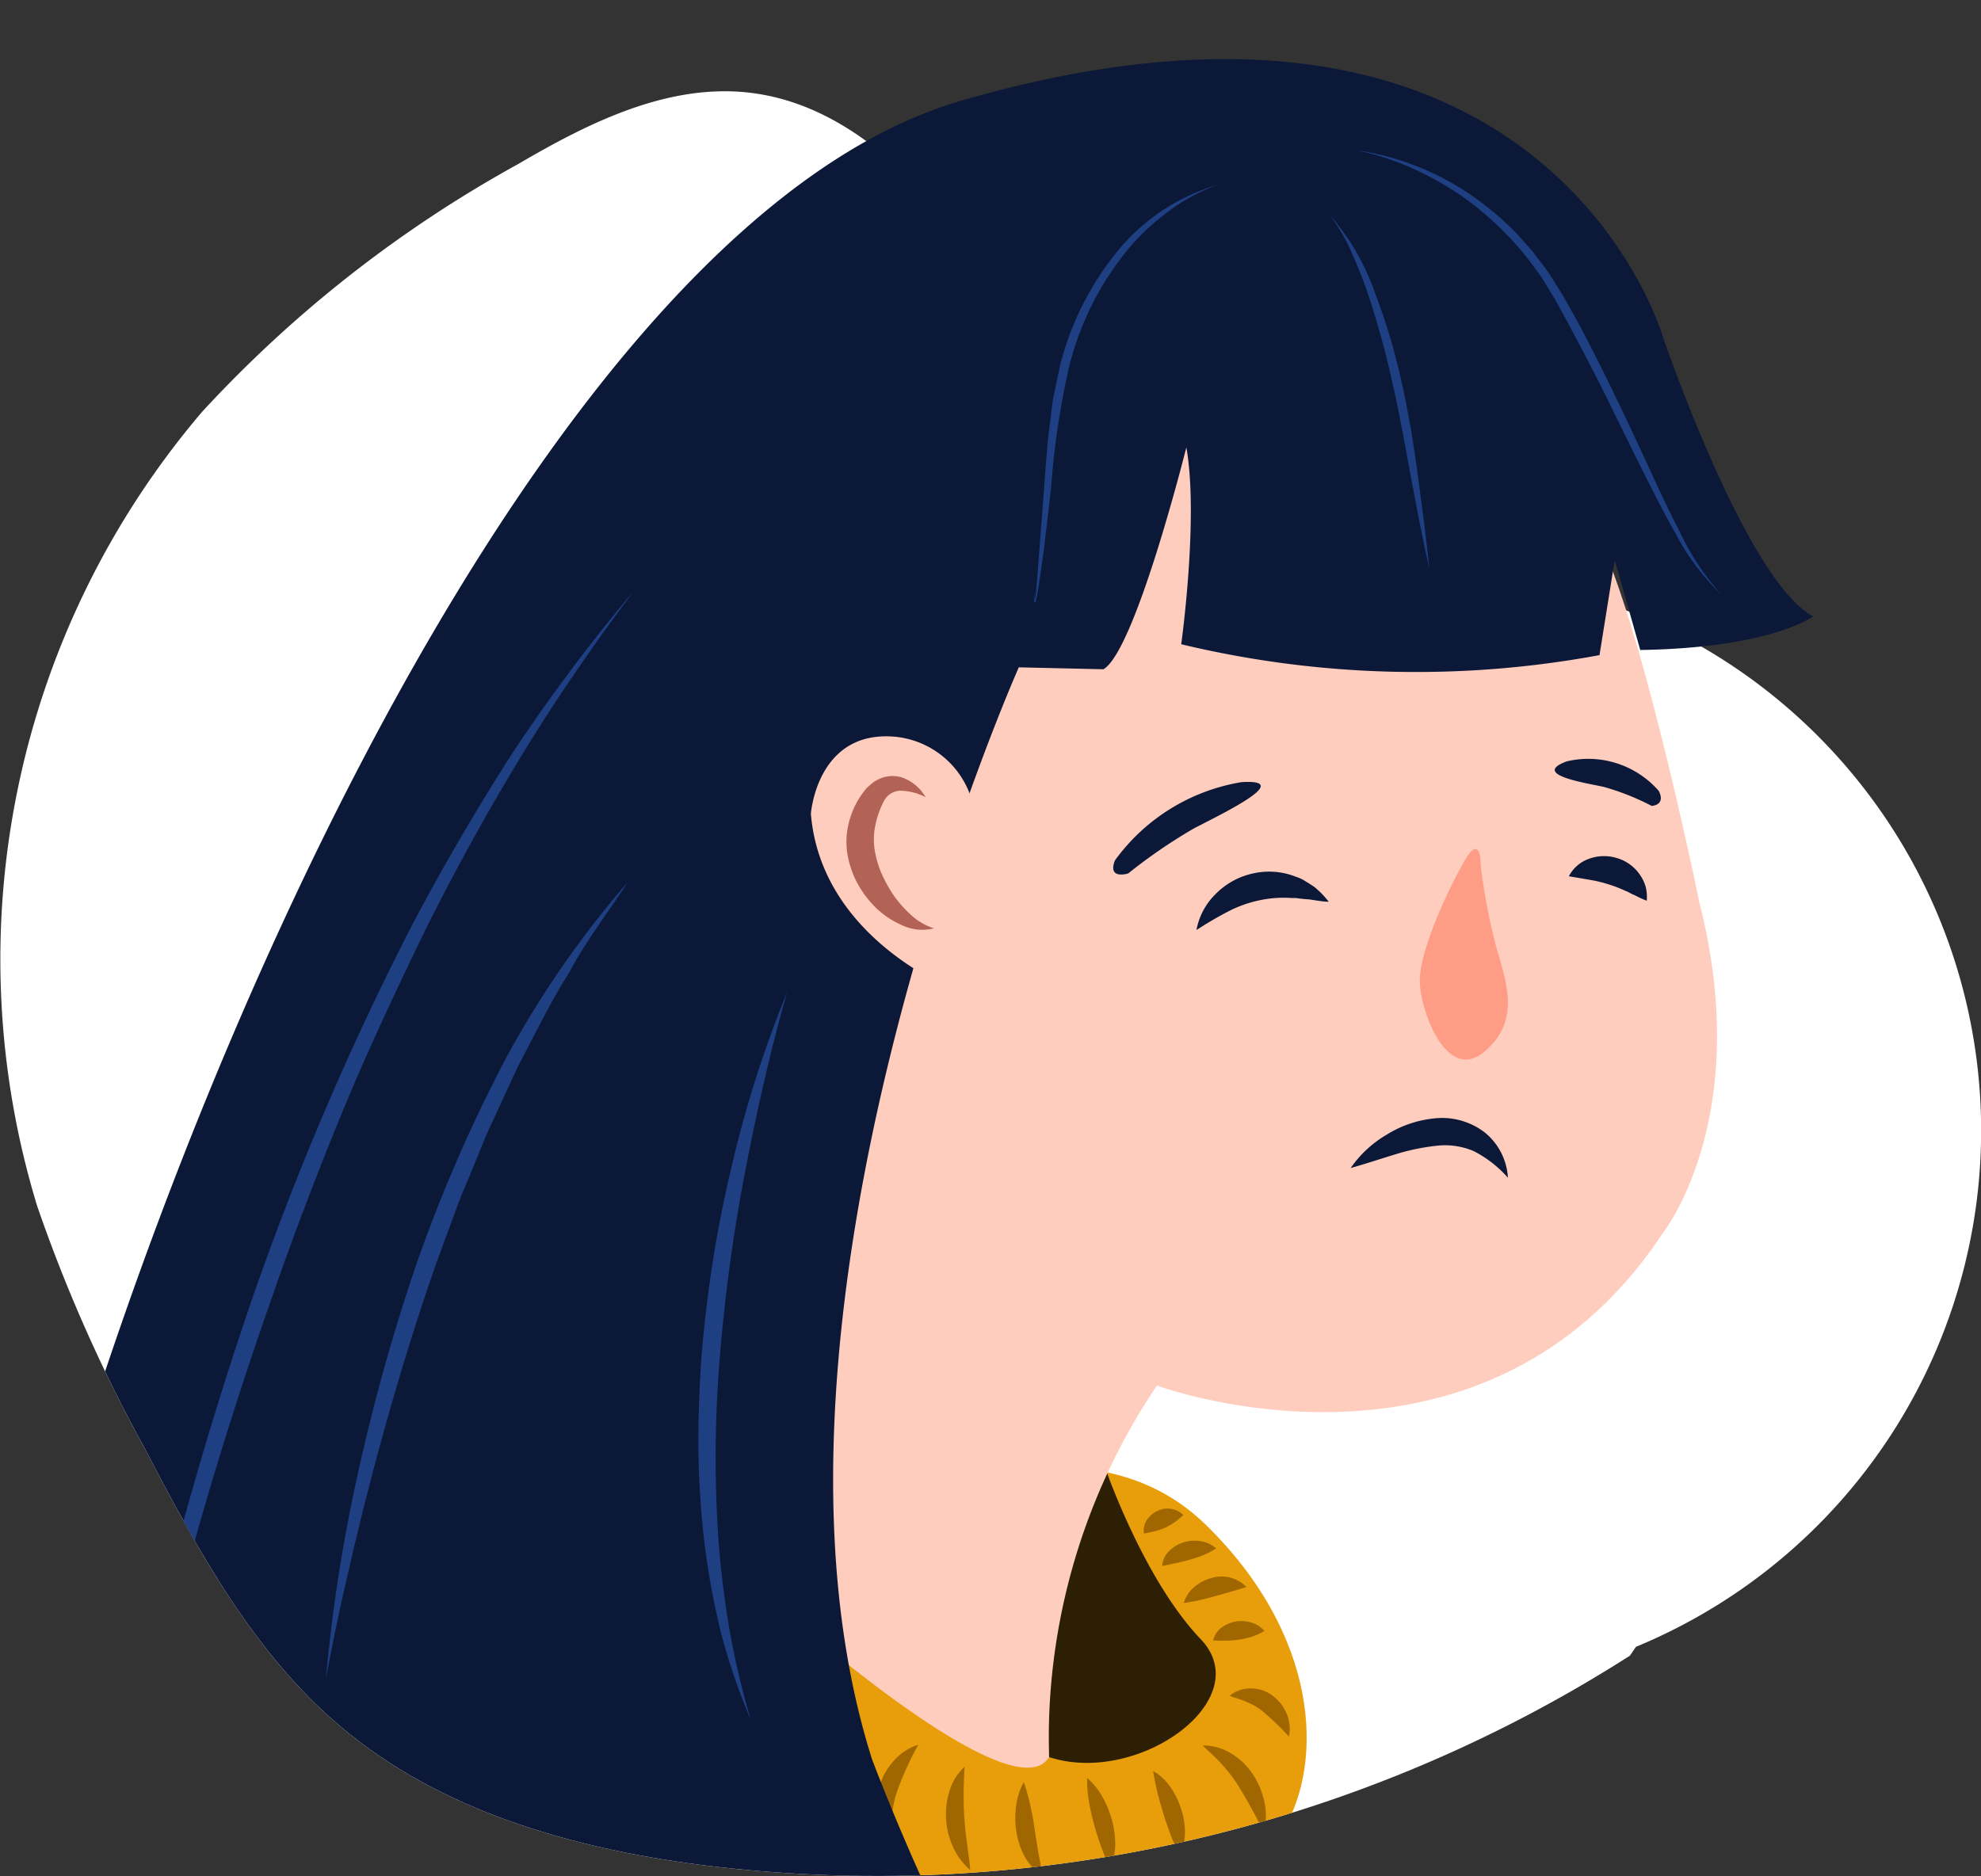 <svg xmlns="http://www.w3.org/2000/svg" xmlns:xlink="http://www.w3.org/1999/xlink" width="84.06" height="79.629" viewBox="0 0 84.06 79.629">
  <rect x="0" y="0" width="84.06" height="79.629" fill="#333333" stroke="none"/>
  <defs>
    <clipPath id="clip-path">
      <path id="Path_3701" data-name="Path 3701" d="M467.785,154.139a24.364,24.364,0,0,0,14.589-23.607c-.707-9.856-1.785-18.023-7.064-26.375-5.152-8.15-7.673-14.438-12.392-17.406-3.628-2.282-13.073-2.981-20.252-2.2-4.262.462-4.96-.525-12.782,2.2a54.625,54.625,0,0,0-9.509,4.444,52.915,52.915,0,0,0-13.431,10.528,35.83,35.83,0,0,0-6.994,33.718,65.928,65.928,0,0,0,4.591,10.329c2.229,4.287,4.6,8.654,8.3,11.77,4.213,3.552,9.755,5.133,15.219,5.848a59.365,59.365,0,0,0,39.472-8.875" fill="none"/>
    </clipPath>
    <clipPath id="clip-path-2">
      <path id="Path_3695" data-name="Path 3695" d="M442.882,158.818a26.808,26.808,0,0,1,4.579-15.769s13.8,5.118,21.457-6.456c0,0,3.895-4.864,1.569-14.007,0,0-2.7-13.253-4.7-16.285s-13.916-9.956-25.769.473-9.263,43.846-8.288,45.921C431.728,152.7,441.394,161.3,442.882,158.818Z" fill="none"/>
    </clipPath>
    <radialGradient id="radial-gradient" cx="0.5" cy="0.5" r="2.361" gradientTransform="translate(-1.473 0.111) scale(0.162 0.391)" gradientUnits="objectBoundingBox">
      <stop offset="0" stop-color="#b34130" stop-opacity="0.937"/>
      <stop offset="0.637" stop-color="#ffbfad" stop-opacity="0"/>
    </radialGradient>
    <radialGradient id="radial-gradient-2" cx="0.5" cy="0.5" r="2.78" gradientTransform="translate(-2.234 0.054) scale(0.138 0.332)" xlink:href="#radial-gradient"/>
  </defs>
  <g id="Icon" transform="translate(-398.369 -84.243)">
    <g id="Group_272" data-name="Group 272">
      <path id="Path_3668" data-name="Path 3668" d="M467.785,154.139a23.71,23.71,0,0,0-3.219-44.89c-5.4-1.373-11.432-.9-16.15-3.871-3.628-2.282-5.818-6.2-8.27-9.717s-5.713-6.988-9.971-7.484c-3.457-.4-6.8,1.259-9.8,3.018a52.915,52.915,0,0,0-13.431,10.528,35.83,35.83,0,0,0-6.994,33.718,65.928,65.928,0,0,0,4.591,10.329c2.229,4.287,4.6,8.654,8.3,11.77,4.213,3.552,9.755,5.133,15.219,5.848a59.365,59.365,0,0,0,39.472-8.875" fill="#fff"/>
      <g id="Group_271" data-name="Group 271">
        <g id="Group_270" data-name="Group 270" clip-path="url(#clip-path)">
          <g id="Group_269" data-name="Group 269">
            <g id="Group_260" data-name="Group 260">
              <path id="Path_3669" data-name="Path 3669" d="M435.734,162.739s2.821,2.926,8.6,1.794,6.757.24,8.485-2.617,1.551-8.246-3.3-12.974-13.033-1.662-17.692,1.515S435.734,162.739,435.734,162.739Z" fill="#e89e0a"/>
              <path id="Path_3670" data-name="Path 3670" d="M442.882,158.818a27.467,27.467,0,0,1,2.365-12.329s1.628,4.766,4.07,7.322S446.678,160.053,442.882,158.818Z" fill="#2d1f04"/>
              <g id="Group_259" data-name="Group 259">
                <path id="Path_3671" data-name="Path 3671" d="M437.336,158.293a13.669,13.669,0,0,0-.878,1.914,4.828,4.828,0,0,0-.228.956c-.065.336-.058.683-.1,1.089a2.078,2.078,0,0,1-.512-1.074,2.425,2.425,0,0,1,.1-1.218,2.8,2.8,0,0,1,.622-1.034A2.291,2.291,0,0,1,437.336,158.293Z" fill="#a06600"/>
                <path id="Path_3672" data-name="Path 3672" d="M451.993,162a22.648,22.648,0,0,0-1.1-2,6.577,6.577,0,0,0-.656-.852c-.237-.287-.529-.515-.832-.823a2.273,2.273,0,0,1,1.217.346,2.855,2.855,0,0,1,.923.9,3.331,3.331,0,0,1,.481,1.178A2.661,2.661,0,0,1,451.993,162Z" fill="#a06600"/>
                <path id="Path_3673" data-name="Path 3673" d="M453.058,157.943a11.65,11.65,0,0,0-1.136-1.089,2.553,2.553,0,0,0-.589-.347c-.22-.114-.477-.171-.785-.293a1.377,1.377,0,0,1,.9-.311,1.542,1.542,0,0,1,.946.327,1.813,1.813,0,0,1,.586.779A1.553,1.553,0,0,1,453.058,157.943Z" fill="#a06600"/>
                <path id="Path_3674" data-name="Path 3674" d="M439.3,159.23c-.024.409-.041.772-.041,1.132s.006.706.032,1.054.055.7.113,1.054c.038.363.11.725.132,1.14a2.771,2.771,0,0,1-.721-.964,3.333,3.333,0,0,1-.3-1.176,3.248,3.248,0,0,1,.145-1.212A2.243,2.243,0,0,1,439.3,159.23Z" fill="#a06600"/>
                <path id="Path_3675" data-name="Path 3675" d="M441.813,159.878a10.8,10.8,0,0,1,.455,1.986l.152.952.188,1.009a2.015,2.015,0,0,1-.766-.8,3.316,3.316,0,0,1-.344-1.037,3.747,3.747,0,0,1-.015-1.073A2.821,2.821,0,0,1,441.813,159.878Z" fill="#a06600"/>
                <path id="Path_3676" data-name="Path 3676" d="M444.5,159.706a2.942,2.942,0,0,1,.657.817,4.242,4.242,0,0,1,.389.943,3.922,3.922,0,0,1,.145,1.021,2.406,2.406,0,0,1-.219,1.037,9,9,0,0,1-.388-.937c-.109-.3-.207-.6-.29-.913a9.485,9.485,0,0,1-.214-.945A5.241,5.241,0,0,1,444.5,159.706Z" fill="#a06600"/>
                <path id="Path_3677" data-name="Path 3677" d="M447.3,159.408a2.191,2.191,0,0,1,.749.707,3.4,3.4,0,0,1,.44.907,3.036,3.036,0,0,1-.018,2,5.783,5.783,0,0,1-.427-.9c-.108-.294-.214-.58-.3-.872s-.174-.582-.249-.883A9.749,9.749,0,0,1,447.3,159.408Z" fill="#a06600"/>
                <path id="Path_3678" data-name="Path 3678" d="M446.912,149.329a.788.788,0,0,1,.132-.588,1.051,1.051,0,0,1,.439-.371.961.961,0,0,1,1.1.174,2.953,2.953,0,0,1-.422.34,2.6,2.6,0,0,1-.353.2,2.884,2.884,0,0,1-.376.134C447.287,149.253,447.134,149.289,446.912,149.329Z" fill="#a06600"/>
                <path id="Path_3679" data-name="Path 3679" d="M447.682,150.709a.98.98,0,0,1,.322-.662,1.5,1.5,0,0,1,.622-.353,1.576,1.576,0,0,1,.7-.039,1.3,1.3,0,0,1,.649.306,3.129,3.129,0,0,1-.6.306,5.354,5.354,0,0,1-.533.177c-.172.051-.343.09-.527.131Z" fill="#a06600"/>
                <path id="Path_3680" data-name="Path 3680" d="M448.6,152.275a1.383,1.383,0,0,1,.443-.673,1.822,1.822,0,0,1,.7-.374,1.471,1.471,0,0,1,1.515.37c-.275.1-.493.142-.7.212l-.6.169c-.2.056-.4.109-.62.162A6.644,6.644,0,0,1,448.6,152.275Z" fill="#a06600"/>
                <path id="Path_3681" data-name="Path 3681" d="M449.846,153.872a.919.919,0,0,1,.382-.567,1.4,1.4,0,0,1,.6-.244,1.436,1.436,0,0,1,.632.044,1.184,1.184,0,0,1,.561.358,2.413,2.413,0,0,1-.573.256,3.225,3.225,0,0,1-.5.113,3.993,3.993,0,0,1-.5.044C450.273,153.88,450.092,153.876,449.846,153.872Z" fill="#a06600"/>
              </g>
            </g>
            <path id="Path_3682" data-name="Path 3682" d="M442.882,158.818a26.808,26.808,0,0,1,4.579-15.769s13.8,5.118,21.457-6.456c0,0,3.895-4.864,1.569-14.007,0,0-2.7-13.253-4.7-16.285s-13.916-9.956-25.769.473-9.263,43.846-8.288,45.921C431.728,152.7,441.394,161.3,442.882,158.818Z" fill="#ffcdbd"/>
            <g id="Group_261" data-name="Group 261">
              <path id="Path_3683" data-name="Path 3683" d="M413.469,183.12s-10.86-2.336-15.883-9.793,16.636-77.58,41.578-84.812,29.8,10.117,29.8,10.117,3.509,10.282,6.344,11.773c0,0-1.78,1.338-7.338,1.425l-1.083-3.818-.646,4.036a42.7,42.7,0,0,1-17.749-.462s.749-5.39.217-8.353c0,0-2.157,8.626-3.518,9.415l-3.591-.082s-12.209,27.447-6.23,46.338c0,0,3.678,9.851,7.266,14.082C442.638,172.986,430.563,183.638,413.469,183.12Z" fill="#0b1838"/>
              <path id="Path_3684" data-name="Path 3684" d="M401.569,172.314c.276-2.825.719-5.63,1.186-8.431q.747-4.192,1.7-8.348a161.269,161.269,0,0,1,4.688-16.384,122.614,122.614,0,0,1,6.723-15.667q1.994-3.772,4.3-7.361a75.184,75.184,0,0,1,5.108-6.814c-1.7,2.271-3.314,4.6-4.784,7.019s-2.837,4.9-4.094,7.429c-1.23,2.546-2.438,5.1-3.515,7.719s-2.084,5.258-3.006,7.932q-1.408,4-2.617,8.073c-.808,2.712-1.519,5.453-2.227,8.194s-1.327,5.506-1.9,8.28Q402.24,168.111,401.569,172.314Z" fill="#1e3f82"/>
              <path id="Path_3685" data-name="Path 3685" d="M412.2,155.472a68.234,68.234,0,0,1,1.432-9.033,81.243,81.243,0,0,1,2.5-8.813,64.834,64.834,0,0,1,3.671-8.405,41.739,41.739,0,0,1,5.2-7.532c-.832,1.282-1.762,2.48-2.479,3.824-.812,1.28-1.464,2.652-2.175,3.986l-.951,2.062c-.155.345-.327.682-.468,1.034l-.428,1.051c-.275.706-.6,1.39-.846,2.107l-.783,2.132c-1,2.859-1.871,5.764-2.649,8.7-.384,1.468-.752,2.942-1.084,4.424C412.783,152.484,412.491,153.976,412.2,155.472Z" fill="#1e3f82"/>
              <path id="Path_3686" data-name="Path 3686" d="M455.907,90.616a11.529,11.529,0,0,1,5.769,2.577,6.913,6.913,0,0,1,.606.529,6.793,6.793,0,0,1,.568.57l.535.6.486.642a6.817,6.817,0,0,1,.45.666c.14.228.291.453.424.683.257.465.523.925.77,1.395.987,1.882,1.895,3.8,2.781,5.723.443.962.887,1.923,1.376,2.859a10.577,10.577,0,0,0,1.749,2.625,9.933,9.933,0,0,1-1.917-2.533c-.527-.924-1-1.873-1.478-2.82-.944-1.9-1.846-3.813-2.855-5.671-.241-.47-.5-.93-.751-1.395-.129-.23-.271-.447-.406-.672a6.46,6.46,0,0,0-.431-.653,13.068,13.068,0,0,0-2.1-2.321,12.154,12.154,0,0,0-2.6-1.752A11.445,11.445,0,0,0,455.907,90.616Z" fill="#1e3f82"/>
              <path id="Path_3687" data-name="Path 3687" d="M450.037,92.087a7.983,7.983,0,0,0-2.269,1.27,9.392,9.392,0,0,0-1.823,1.833,12.612,12.612,0,0,0-2.215,4.642,33.918,33.918,0,0,0-.763,5.16l-.306,2.61-.187,1.3c-.033.217-.066.433-.107.65l-.037.161c-.014.03,0,.048-.042.09-.046,0-.031-.039-.038-.047v-.042c0-.111.006-.219.013-.329,0,.11.005.219.016.327l.006.04c0,.014.015.025-.008.016-.008,0,.009-.042.011-.064l.021-.162c.025-.216.045-.434.064-.652l.1-1.309.2-2.618c.031-.437.063-.873.1-1.309s.069-.872.13-1.311.094-.879.178-1.313l.276-1.3A12.436,12.436,0,0,1,445.711,95,8.6,8.6,0,0,1,450.037,92.087Z" fill="#1e3f82"/>
              <path id="Path_3688" data-name="Path 3688" d="M454.752,93.315a10.087,10.087,0,0,1,1.983,3.418,26.115,26.115,0,0,1,1.126,3.809c.152.644.26,1.3.385,1.945.1.653.207,1.307.289,1.959l.261,1.958c.074.655.161,1.308.222,1.966-.148-.642-.273-1.289-.41-1.935l-.37-1.943-.356-1.939c-.135-.642-.245-1.29-.4-1.927a37.121,37.121,0,0,0-1.026-3.79,18.592,18.592,0,0,0-.714-1.828A7.4,7.4,0,0,0,454.752,93.315Z" fill="#1e3f82"/>
              <path id="Path_3689" data-name="Path 3689" d="M431.769,126.358c-.725,2.523-1.293,5.078-1.788,7.641a73.711,73.711,0,0,0-1.059,7.743,51.615,51.615,0,0,0-.071,7.795q.144,1.944.473,3.874a35.547,35.547,0,0,0,.9,3.816,26.772,26.772,0,0,1-1.273-3.736,32.119,32.119,0,0,1-.706-3.9,39.042,39.042,0,0,1-.244-3.956q0-1.981.145-3.959c.116-1.315.27-2.626.475-3.928s.461-2.6.767-3.877A47.882,47.882,0,0,1,431.769,126.358Z" fill="#1e3f82"/>
            </g>
            <g id="Group_262" data-name="Group 262">
              <path id="Path_3690" data-name="Path 3690" d="M438.958,126.294s-5.737-2.15-6.181-7.513c0,0,.248-3.465,3.433-3.28a3.777,3.777,0,0,1,3.528,3.334Z" fill="#ffcdbd"/>
              <path id="Path_3691" data-name="Path 3691" d="M437.649,118.081a2.35,2.35,0,0,0-1.112-.278.819.819,0,0,0-.674.466,3.926,3.926,0,0,0-.344.974,2.926,2.926,0,0,0-.047.988,4.367,4.367,0,0,0,.268,1,5.991,5.991,0,0,0,.515.961,4.837,4.837,0,0,0,.732.846,2.626,2.626,0,0,0,1.01.607,2,2,0,0,1-1.306-.113,3.836,3.836,0,0,1-1.132-.737,4.559,4.559,0,0,1-.823-1.089,4.137,4.137,0,0,1-.427-1.338,3.356,3.356,0,0,1,.146-1.441,3.551,3.551,0,0,1,.69-1.236c.094-.093.2-.177.3-.26a1.893,1.893,0,0,1,.372-.184,1.4,1.4,0,0,1,.8-.015A1.877,1.877,0,0,1,437.649,118.081Z" fill="#b26356"/>
            </g>
            <g id="Group_263" data-name="Group 263">
              <path id="Path_3692" data-name="Path 3692" d="M449.139,123.716a2.849,2.849,0,0,1,.819-1.534,3.168,3.168,0,0,1,1.6-.873,3.085,3.085,0,0,1,1.818.152,1.624,1.624,0,0,1,.4.192c.127.076.251.156.37.238a3.724,3.724,0,0,1,.605.625c-.305-.007-.566-.067-.83-.1-.132-.008-.26-.02-.385-.035l-.185-.025-.185,0a4.88,4.88,0,0,0-1.364.1,5.2,5.2,0,0,0-1.3.463A15.789,15.789,0,0,0,449.139,123.716Z" fill="#0b1838"/>
              <path id="Path_3693" data-name="Path 3693" d="M464.941,121.433a1.541,1.541,0,0,1,.862-.744,1.853,1.853,0,0,1,1.192-.023,1.785,1.785,0,0,1,.963.707,1.722,1.722,0,0,1,.246.52,1.828,1.828,0,0,1,.042.578,4.418,4.418,0,0,1-.5-.228c-.159-.058-.276-.147-.412-.192a5.208,5.208,0,0,0-.69-.268,5.641,5.641,0,0,0-.726-.183Z" fill="#0b1838"/>
            </g>
            <g id="Group_266" data-name="Group 266">
              <g id="Group_265" data-name="Group 265" clip-path="url(#clip-path-2)">
                <g id="Group_264" data-name="Group 264">
                  <ellipse id="Ellipse_8" data-name="Ellipse 8" cx="23.59" cy="3.825" rx="23.59" ry="3.825" transform="translate(426.366 122.997)" opacity="0.6" fill="url(#radial-gradient)"/>
                  <path id="Path_3694" data-name="Path 3694" d="M489.271,126.822c0,1.6-9.413,2.894-21.025,2.894s-21.027-1.3-21.027-2.894,9.414-2.895,21.027-2.895S489.271,125.223,489.271,126.822Z" opacity="0.6" fill="url(#radial-gradient-2)"/>
                </g>
              </g>
            </g>
            <g id="Group_268" data-name="Group 268">
              <g id="Group_267" data-name="Group 267">
                <path id="Path_3697" data-name="Path 3697" d="M446.242,121.314s-.889.284-.564-.552a8.3,8.3,0,0,1,5.372-3.323c2.3-.145-.874,1.364-2.023,1.966A22.535,22.535,0,0,0,446.242,121.314Z" fill="#0b1838"/>
                <path id="Path_3698" data-name="Path 3698" d="M468.455,118.447s.612-.02.3-.637a3.971,3.971,0,0,0-3.9-1.254c-1.517.554.733.907,1.555,1.081A10.64,10.64,0,0,1,468.455,118.447Z" fill="#0b1838"/>
              </g>
              <path id="Path_3699" data-name="Path 3699" d="M455.681,133.818a4.812,4.812,0,0,1,1.511-1.406,4.718,4.718,0,0,1,2.022-.7,2.97,2.97,0,0,1,2.186.617,2.679,2.679,0,0,1,.955,1.9,4.891,4.891,0,0,0-1.458-1.133,3.1,3.1,0,0,0-1.581-.223,9.244,9.244,0,0,0-1.749.366C456.963,133.423,456.351,133.628,455.681,133.818Z" fill="#0b1838"/>
              <path id="Path_3700" data-name="Path 3700" d="M461.2,120.965s.023-1.444-.708-.152-1.918,3.863-1.876,5.125,1.149,4.243,2.713,2.96.985-2.9.542-4.421A25.276,25.276,0,0,1,461.2,120.965Z" fill="#ff9c85"/>
            </g>
          </g>
        </g>
      </g>
    </g>
  </g>
</svg>
